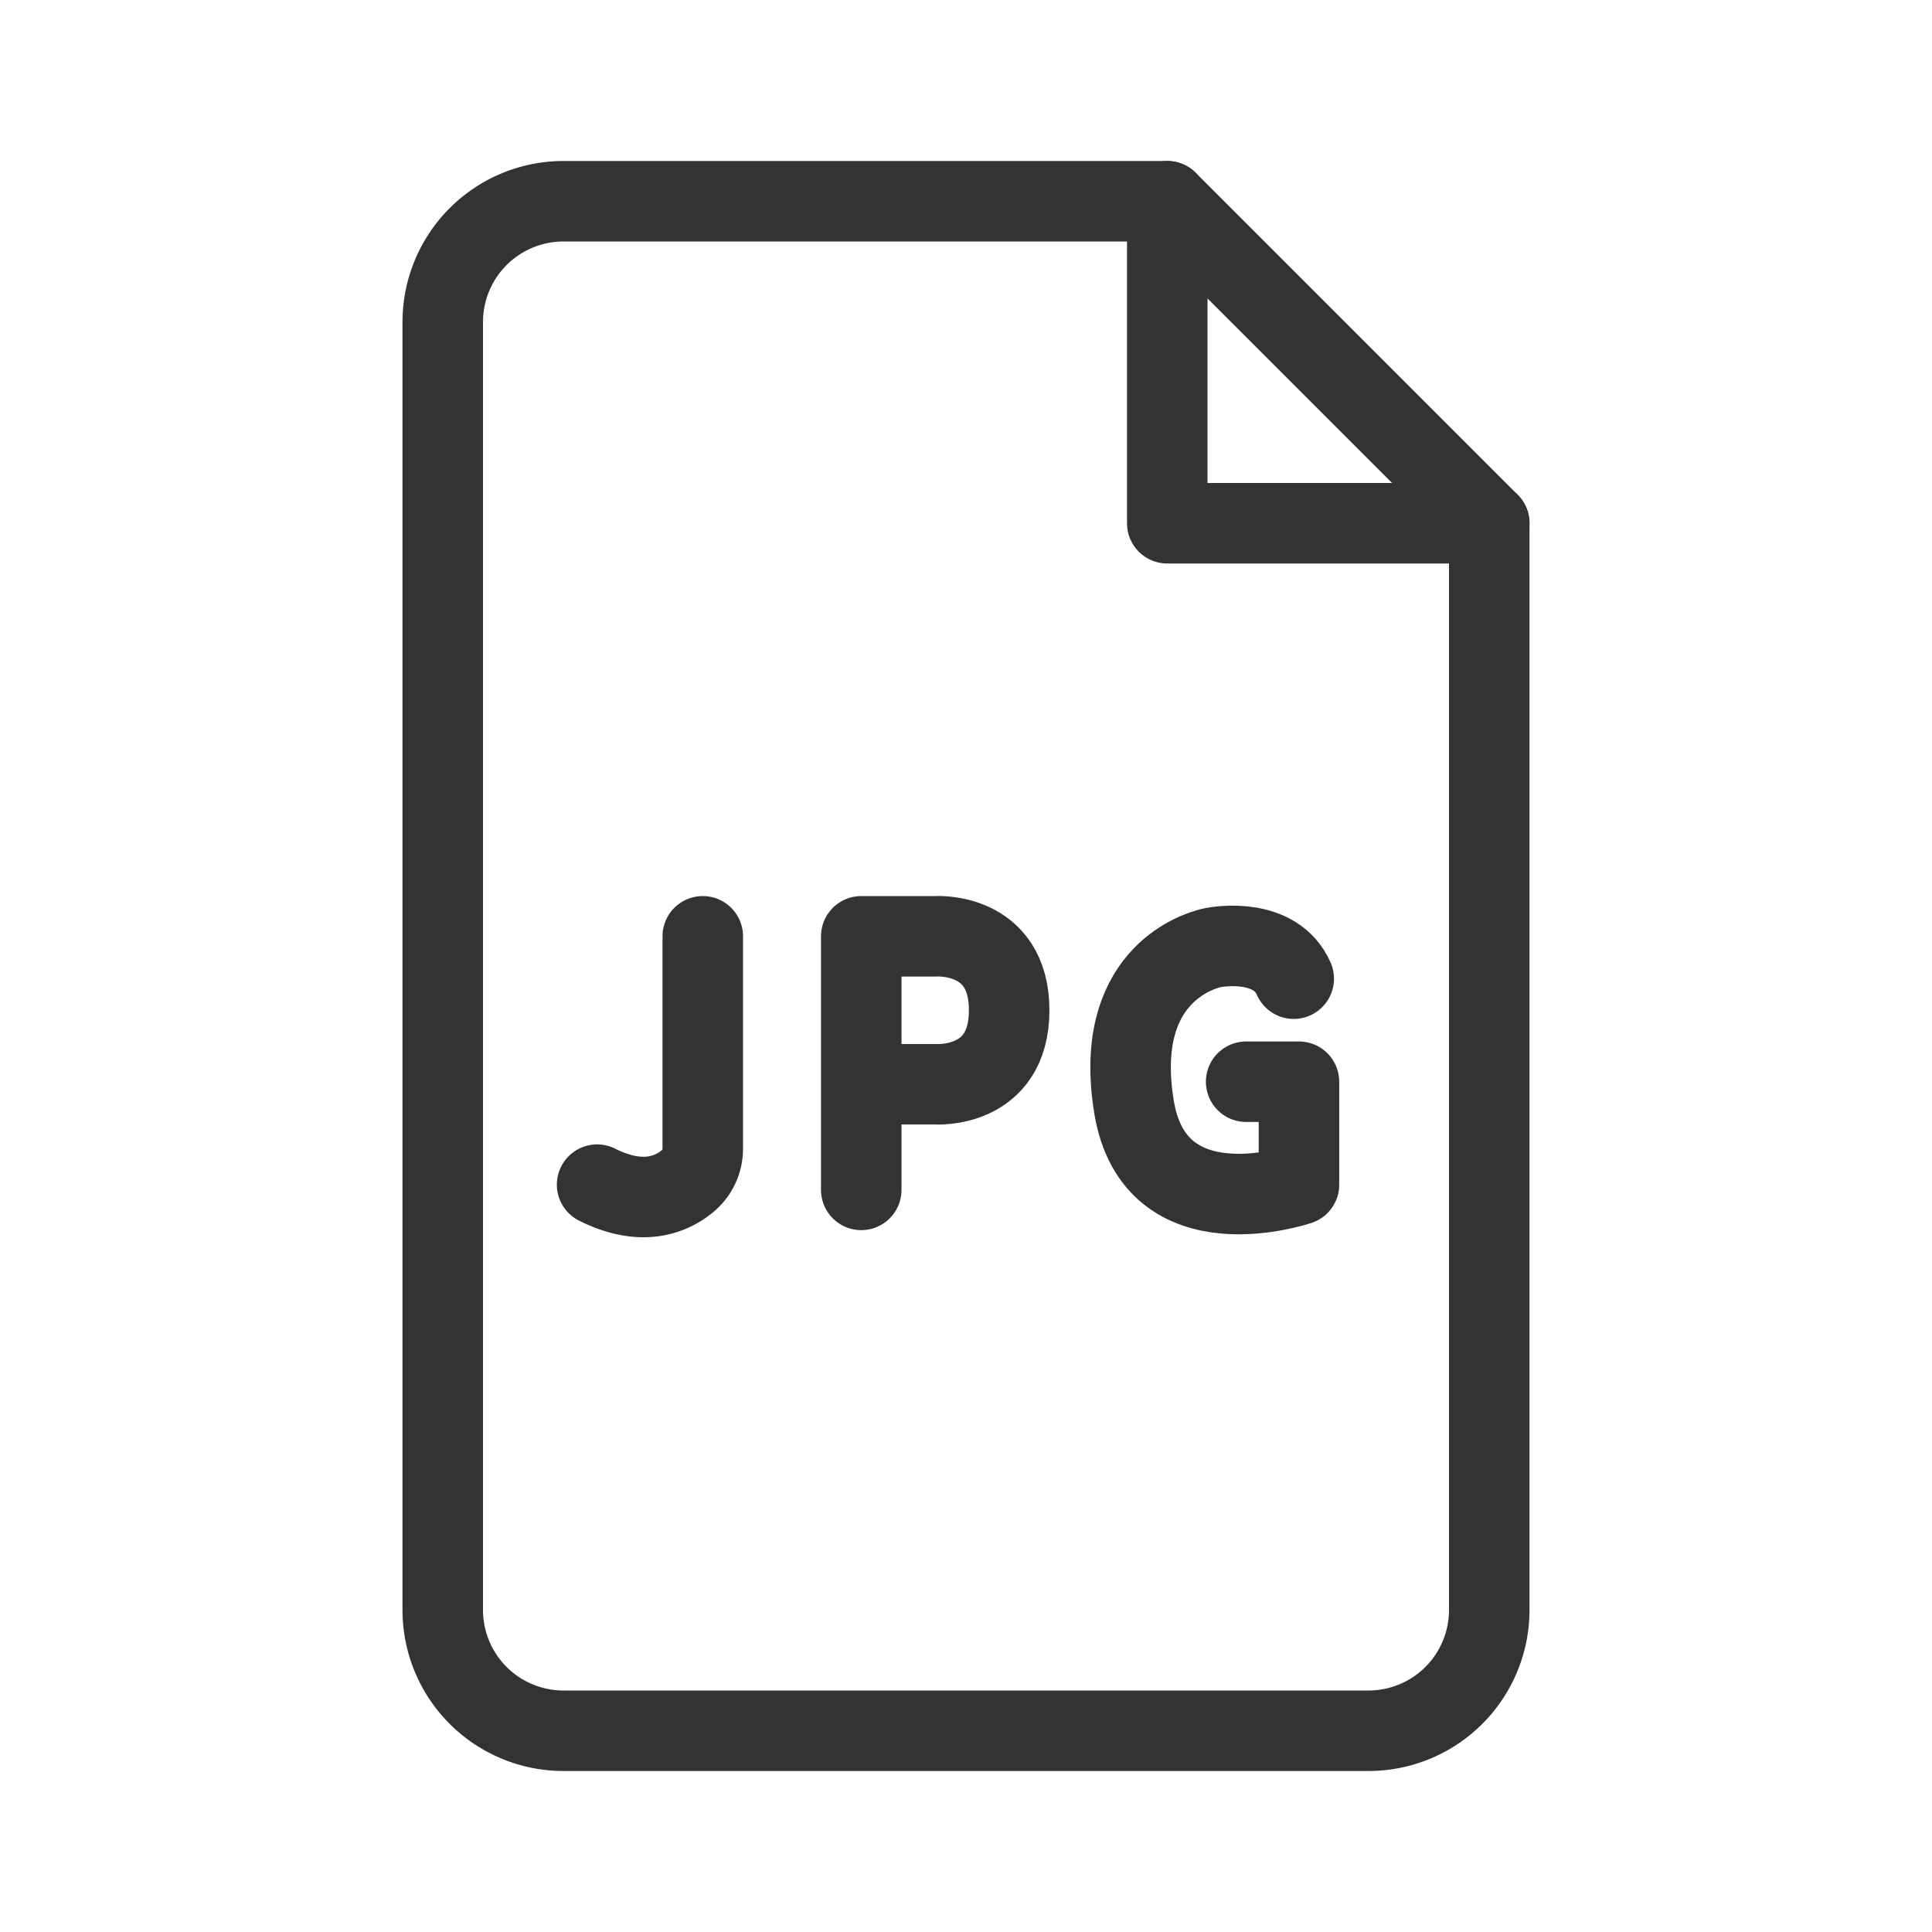 <svg id="3a60ce0f-5614-4617-85f3-ef126573ccf3" data-name="ICON" xmlns="http://www.w3.org/2000/svg" width="192" height="192" viewBox="0 0 192 192"><title>document-jpg</title><rect width="192" height="192" fill="none"/><path d="M85.59,118.25V93.05h7.35s7.35-.53,7.35,7.35-7.35,7.35-7.35,7.35H85.59" fill="none" stroke="#333" stroke-linecap="round" stroke-linejoin="round" stroke-width="8"/><path d="M69.84,93.05v21.09a4.16,4.16,0,0,1-1.43,3.17c-1.58,1.35-4.52,2.7-9.07.42" fill="none" stroke="#333" stroke-linecap="round" stroke-linejoin="round" stroke-width="8"/><path d="M123.84,107.5h5.25v10.23s-14.32,4.89-16.39-7.71c-2.1-12.79,6.08-15.43,7.68-15.81.94-.22,6.4-1,8.19,3.05" fill="none" stroke="#333" stroke-linecap="round" stroke-linejoin="round" stroke-width="8"/><path d="M148,52,116,20H56A12,12,0,0,0,44,32V160a12,12,0,0,0,12,12h80a12,12,0,0,0,12-12V52Z" fill="none" stroke="#333" stroke-linejoin="round" stroke-width="8"/><polyline points="116 20 116 52 148 52" fill="none" stroke="#333" stroke-linecap="round" stroke-linejoin="round" stroke-width="8"/></svg>